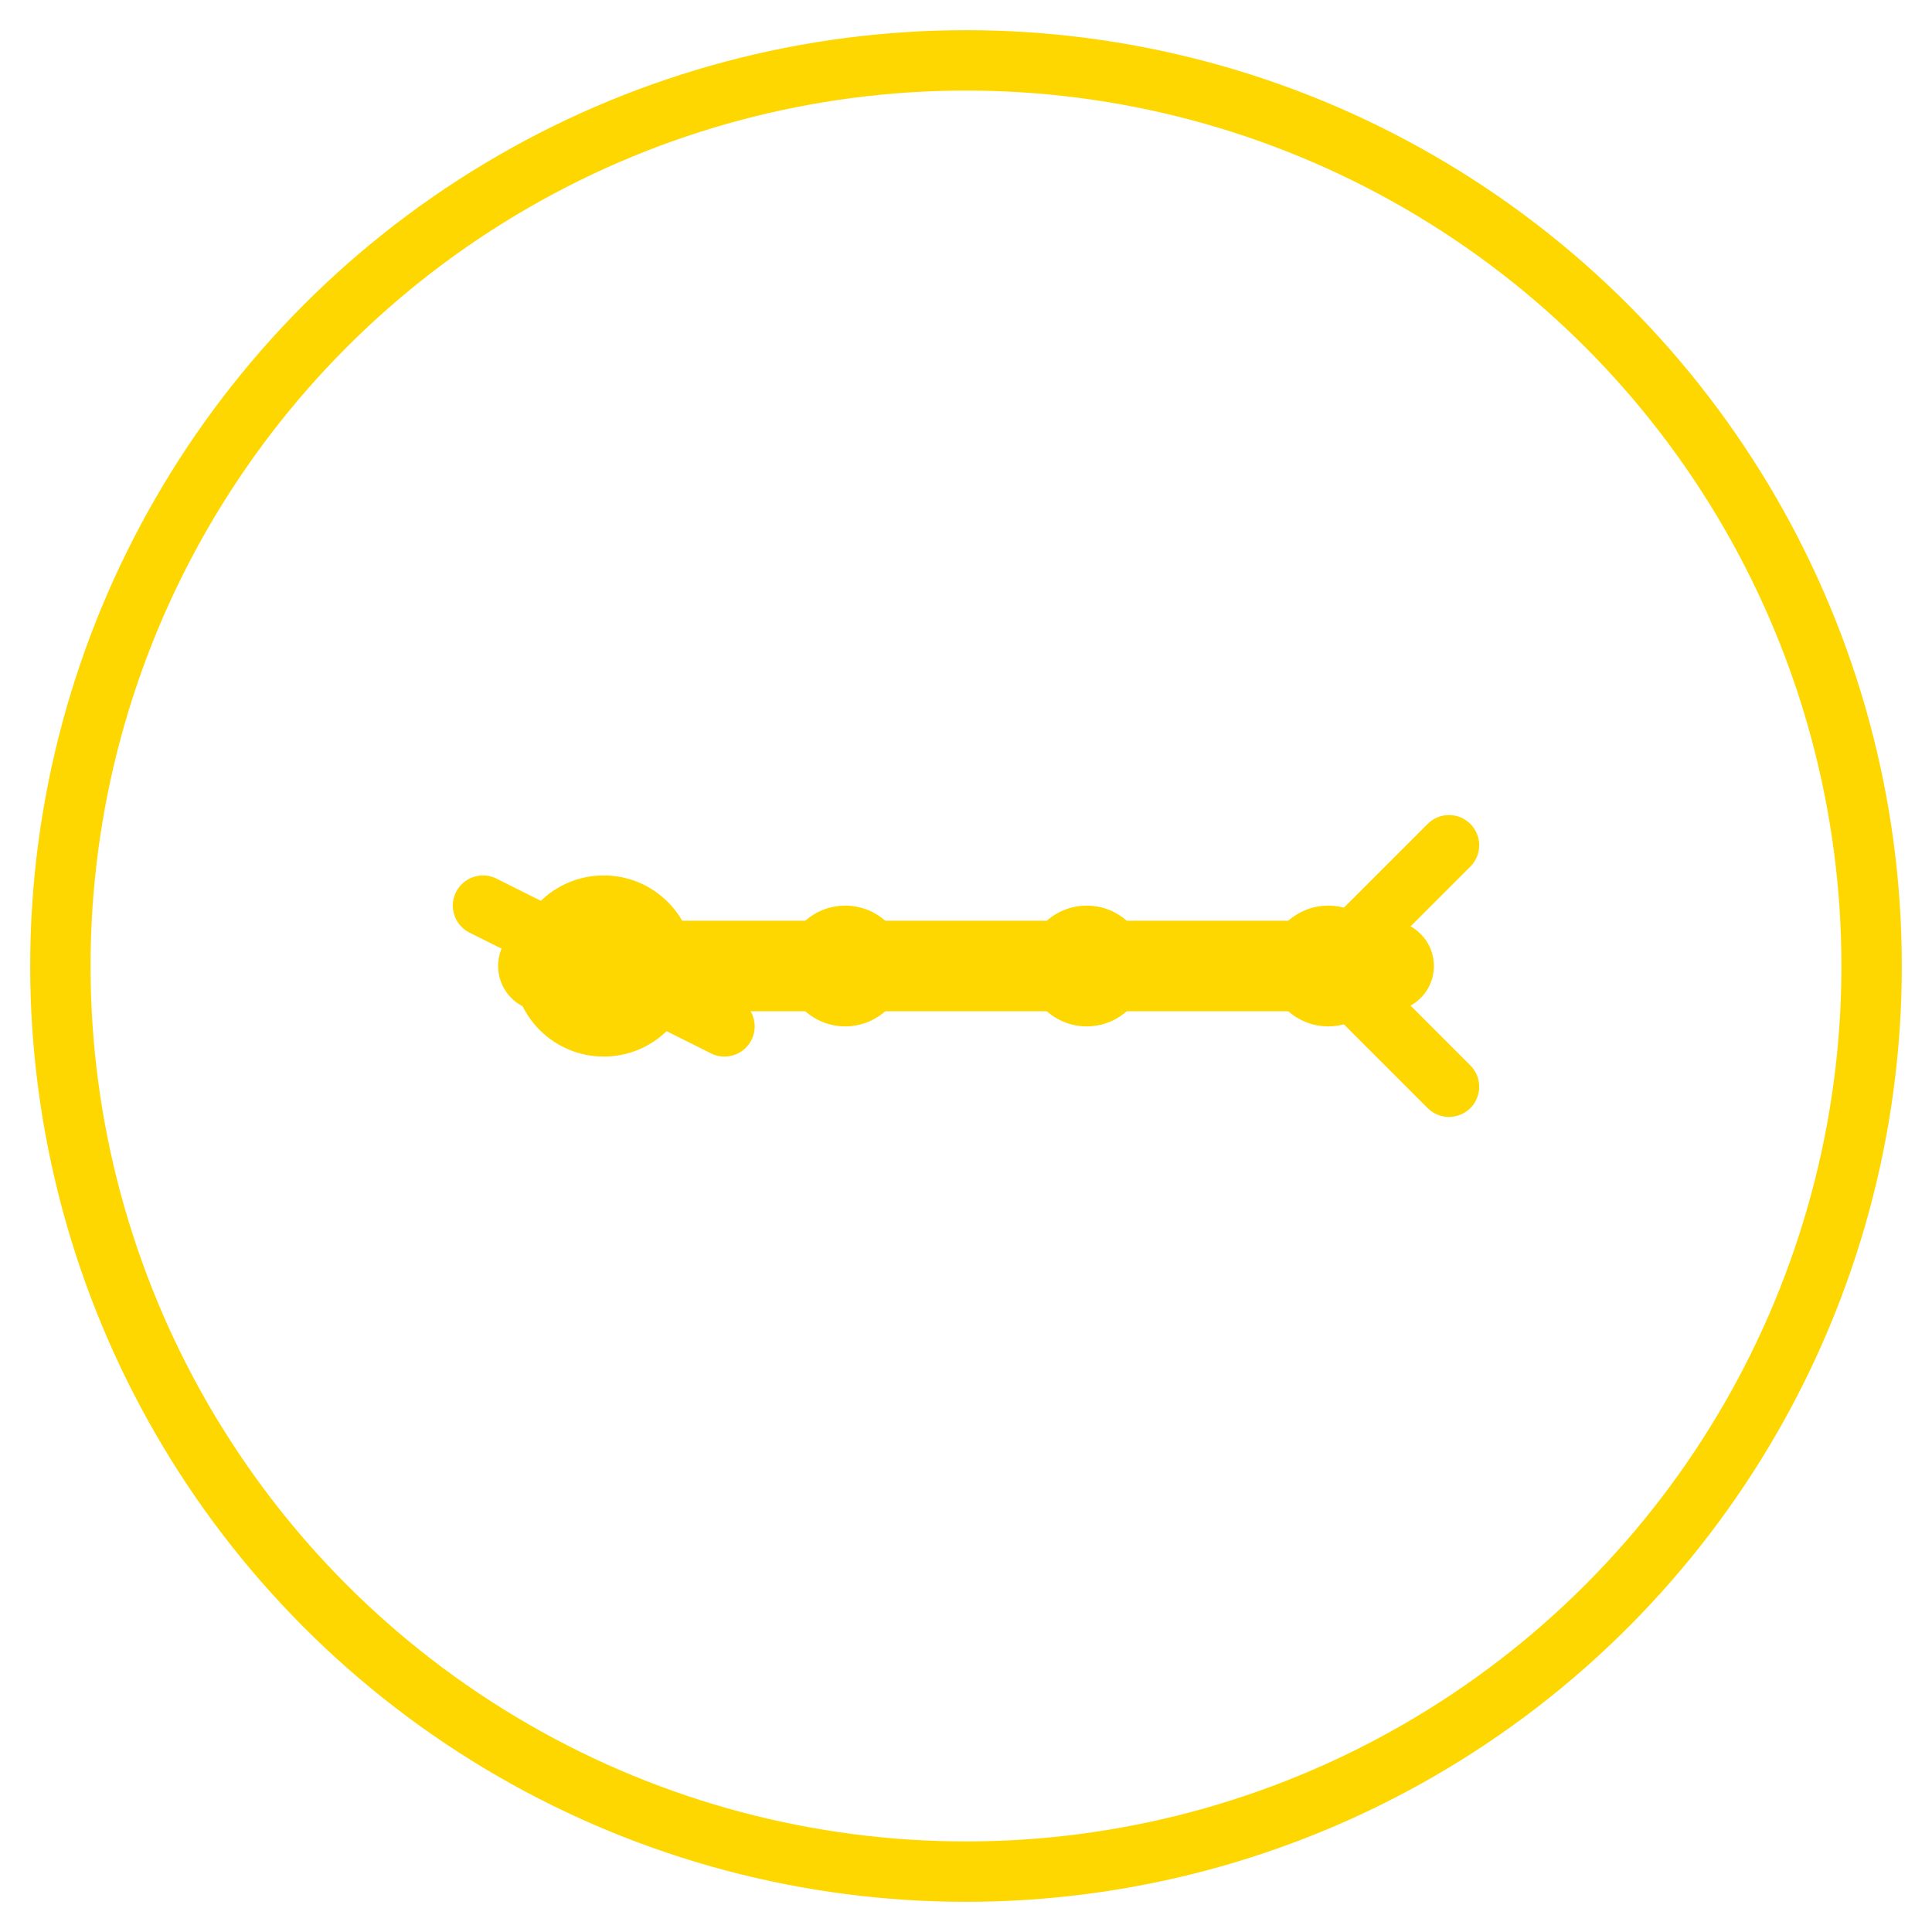 <svg width="64" height="64" viewBox="0 0 64 64" fill="none" xmlns="http://www.w3.org/2000/svg">
  <circle cx="32" cy="32" r="30" fill="none" stroke="#FFD700" stroke-width="2"/>
  <path d="M18 32 L46 32" stroke="#FFD700" stroke-width="3" stroke-linecap="round"/>
  <path d="M44 32 L48 28" stroke="#FFD700" stroke-width="2" stroke-linecap="round"/>
  <path d="M44 32 L48 36" stroke="#FFD700" stroke-width="2" stroke-linecap="round"/>
  <circle cx="20" cy="32" r="3" fill="#FFD700"/>
  <circle cx="28" cy="32" r="2" fill="#FFD700"/>
  <circle cx="36" cy="32" r="2" fill="#FFD700"/>
  <circle cx="44" cy="32" r="2" fill="#FFD700"/>
  <path d="M16 30 L24 34" stroke="#FFD700" stroke-width="2" stroke-linecap="round"/>
</svg>
